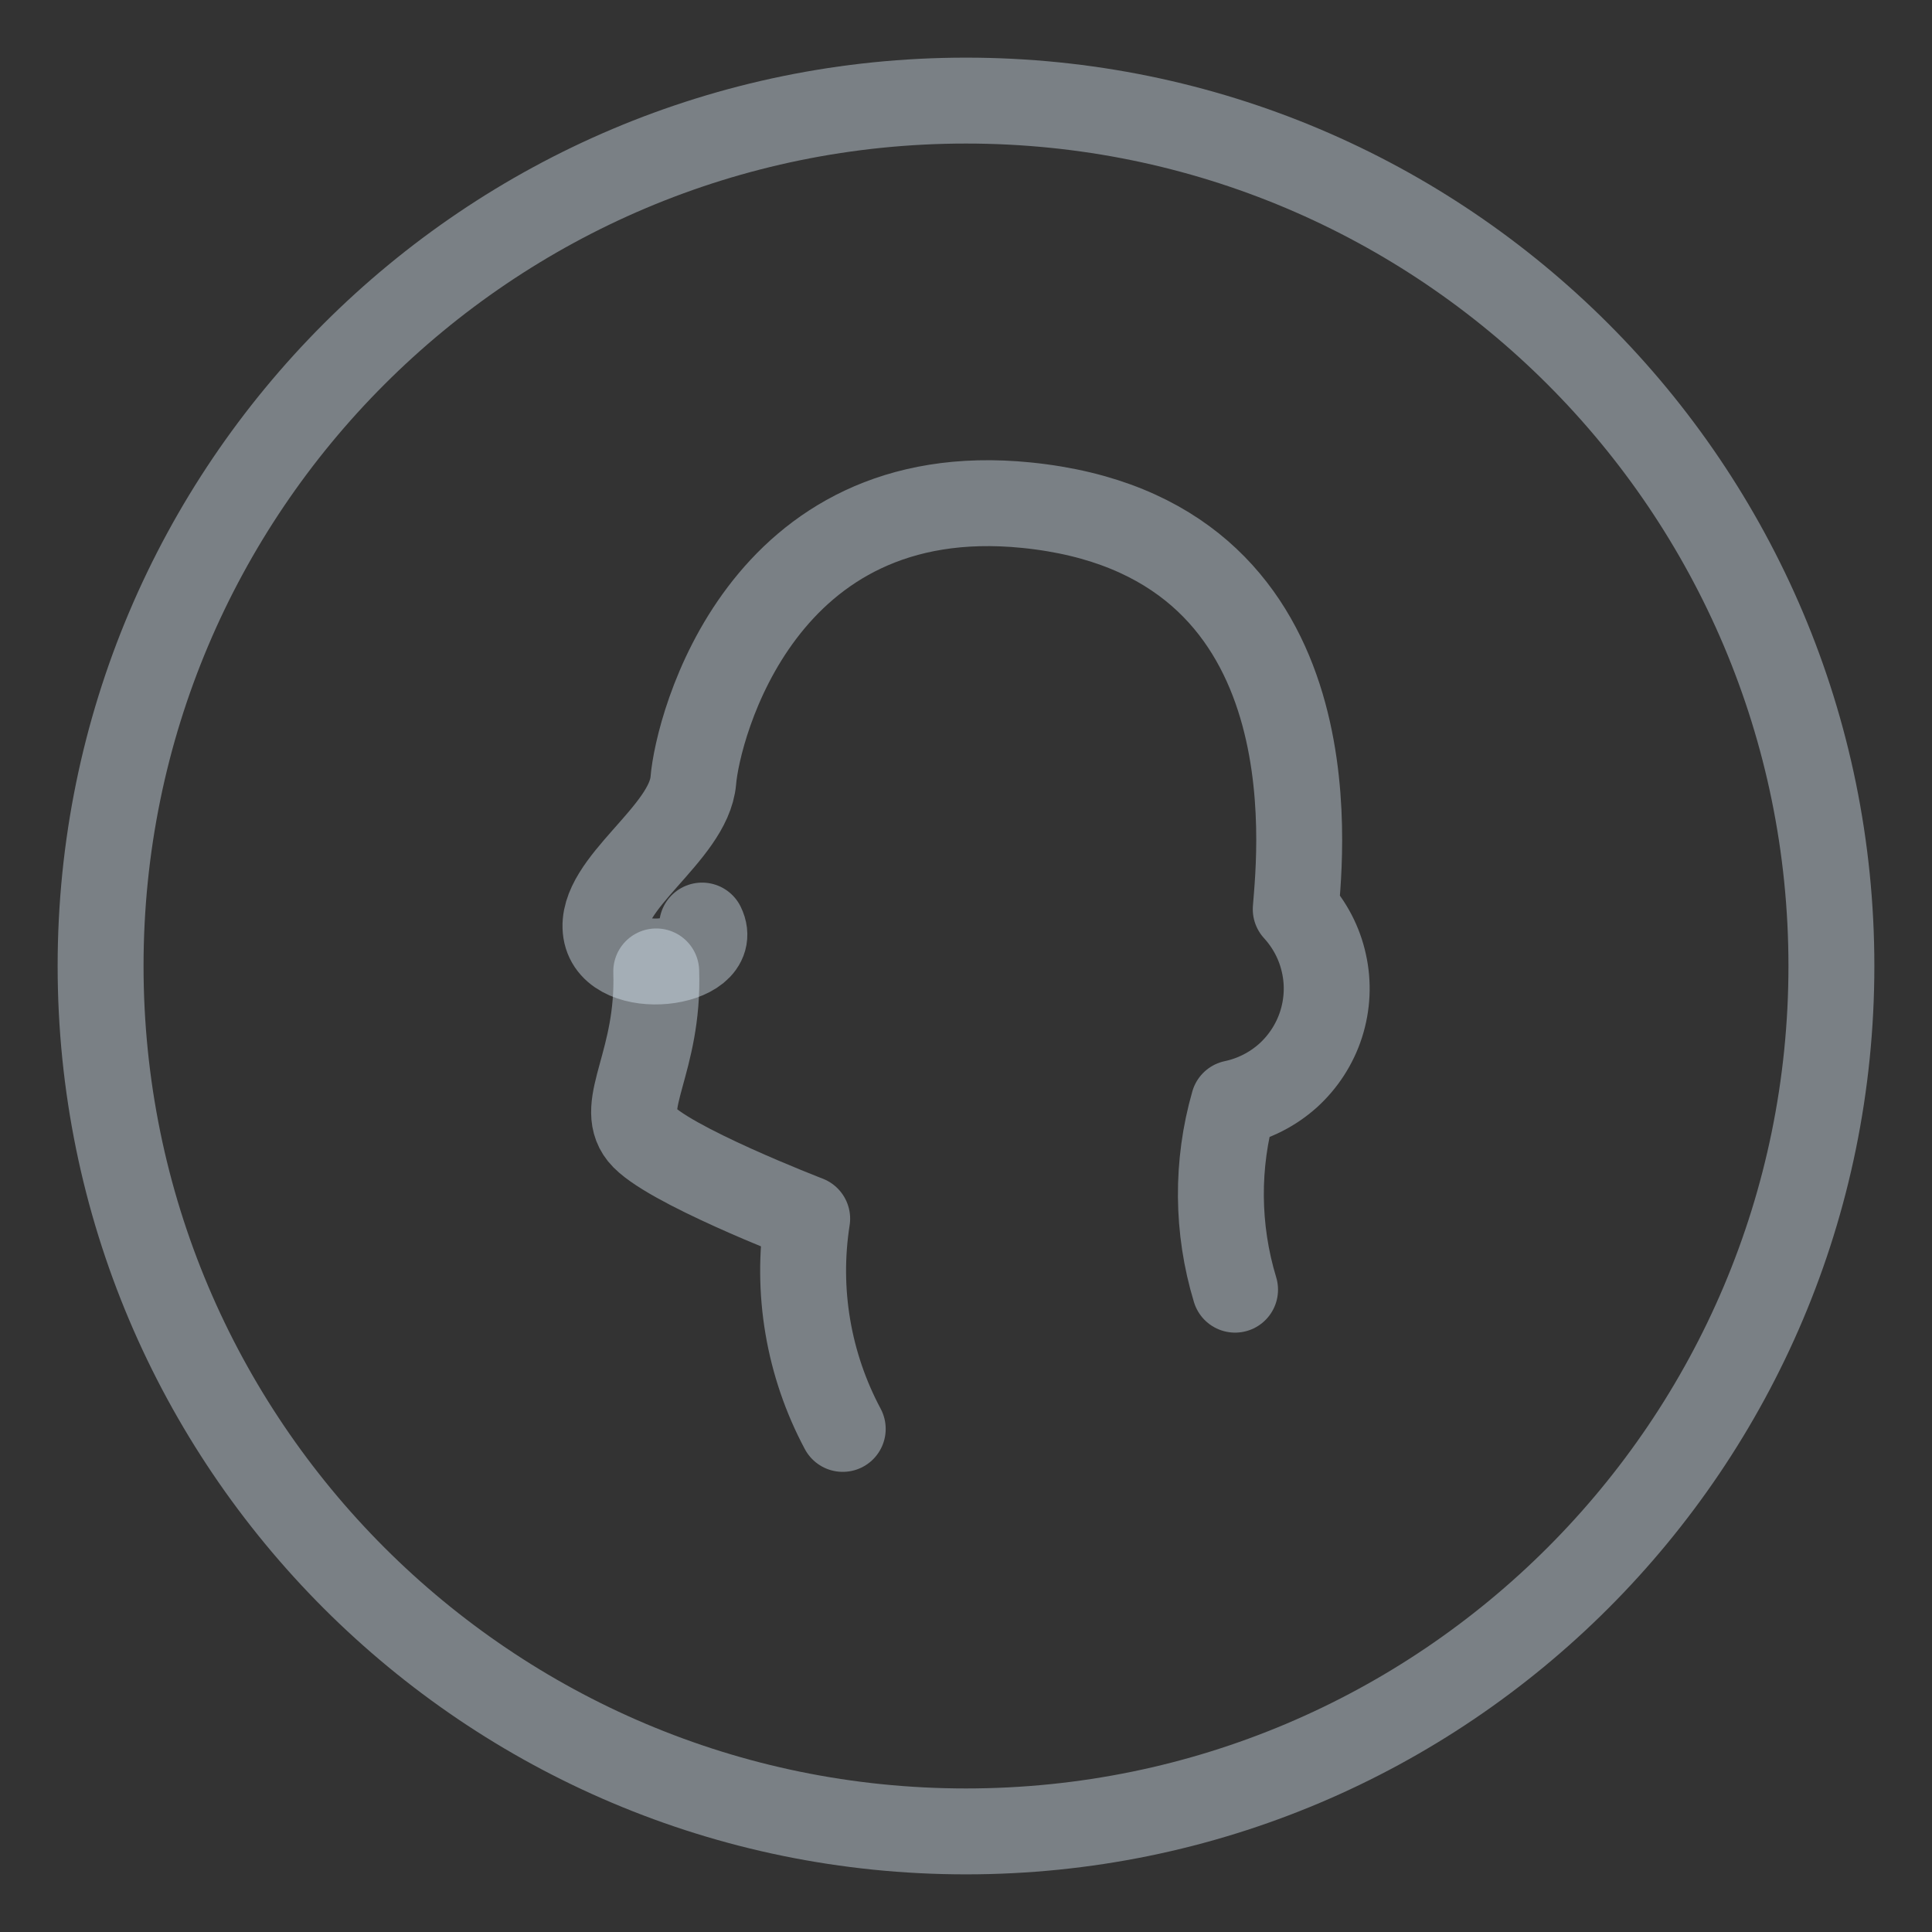 <svg width="15" height="15" viewBox="0 0 15 15" fill="none" xmlns="http://www.w3.org/2000/svg">
  <rect x="0" y="0" width="15" height="15" fill="#333333" stroke="none"/>
  <g clip-path="url(#clip0_1_1793)">
    <path
      d="M7.5 14.219C11.211 14.219 14.219 11.211 14.219 7.5C14.219 3.789 11.211 0.781 7.5 0.781C3.789 0.781 0.781 3.789 0.781 7.5C0.781 11.211 3.789 14.219 7.5 14.219Z"
      stroke="#E5F3FF" stroke-opacity="0.4" stroke-width="0.667" stroke-linecap="round"
      stroke-linejoin="round" />
    <path
      d="M6.543 11.094C6.276 10.594 6.179 10.021 6.267 9.462C6.267 9.462 5.164 9.037 4.98 8.807C4.796 8.577 5.118 8.243 5.095 7.542"
      stroke="#E5F3FF" stroke-opacity="0.4" stroke-width="0.667" stroke-linecap="round"
      stroke-linejoin="round" />
    <path
      d="M5.451 7.186C5.601 7.492 4.762 7.6 4.704 7.232C4.647 6.864 5.348 6.473 5.383 6.06C5.417 5.646 5.91 3.715 7.968 3.922C10.371 4.163 10.095 6.611 10.06 7.059C10.169 7.178 10.245 7.323 10.279 7.48C10.314 7.636 10.306 7.8 10.257 7.953C10.208 8.106 10.119 8.243 10 8.351C9.88 8.458 9.735 8.532 9.578 8.565C9.442 9.039 9.446 9.542 9.589 10.013"
      stroke="#E5F3FF" stroke-opacity="0.4" stroke-width="0.667" stroke-linecap="round"
      stroke-linejoin="round" />
  </g>
  <defs>
    <clipPath id="clip0_1_1793">
      <rect width="15" height="15" fill="white" />
    </clipPath>
  </defs>
</svg>